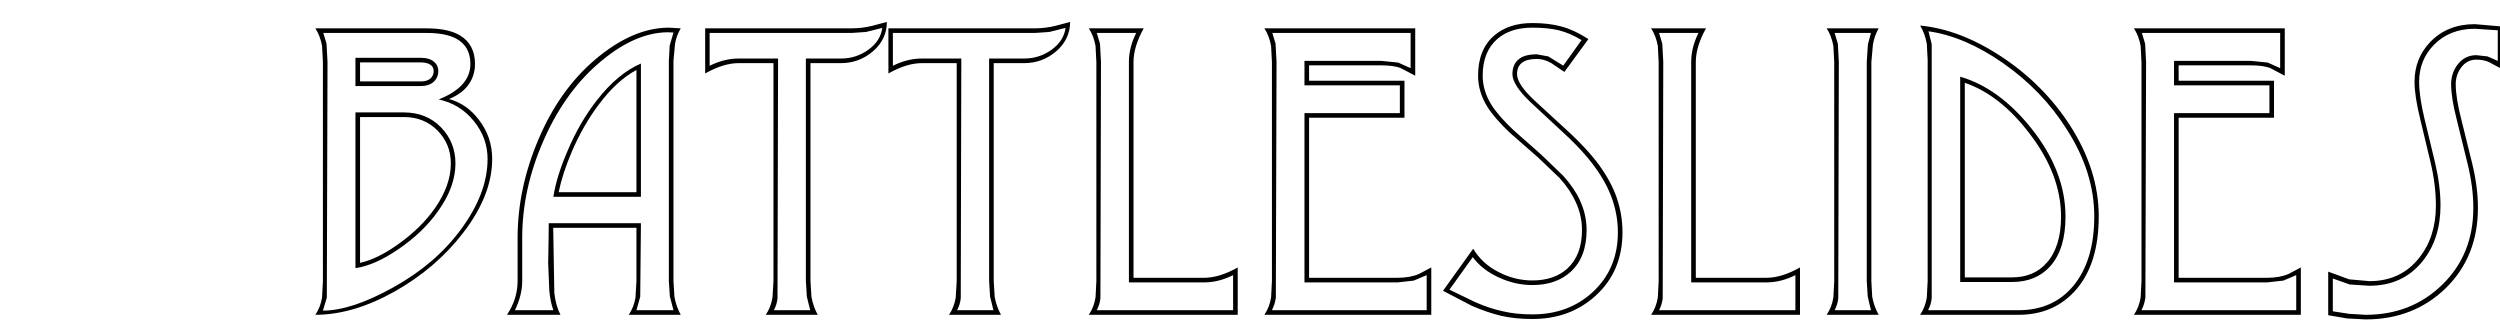 
<svg xmlns="http://www.w3.org/2000/svg" version="1.1" xmlns:xlink="http://www.w3.org/1999/xlink" preserveAspectRatio="none" x="0px" y="0px" width="895px" height="115px" viewBox="0 0 895 115">
<defs>
<filter id="Filter_1" x="-20%" y="-20%" width="140%" height="140%" color-interpolation-filters="sRGB">
<feColorMatrix in="SourceGraphic" type="matrix" values="0 0 0 0 0 0 0 0 0 0 0 0 0 0 0 0 0 0 1 0" result="result1"/>
</filter>

<g id="gDeck_0_Layer0_0_FILL">
<path fill="#FFFFFF" stroke="none" d="
M 26.85 18.15
L 26.85 -57.5 -48.8 -32.75 -48.8 42.9 26.85 18.15
M 3.9 -37.55
Q 9.7 -33.8 9.7 -25.6 9.7 -25.3 9.7 -25.05
L -10.1 -17.7 -10.1 -38.05 -10.05 -38.1
Q -1.85 -41.15 3.9 -37.55
M 6.4 7.3
Q 6.05 8 5.25 8.3
L -28.5 20.05
Q -29.3 20.3 -30 19.95 -30.75 19.6 -31 18.85 -31.3 18.05 -30.95 17.3 -30.6 16.55 -29.8 16.25
L 3.95 4.5
Q 4.75 4.25 5.5 4.6 6.2 4.95 6.5 5.75 6.75 6.5 6.4 7.3
M 6.4 14.35
Q 6.05 15.05 5.25 15.35
L -28.5 27.1
Q -29.3 27.35 -30 27 -30.75 26.65 -31 25.9 -31.3 25.1 -30.95 24.35 -30.6 23.6 -29.8 23.3
L 3.95 11.55
Q 4.75 11.3 5.5 11.65 6.2 12 6.5 12.8 6.75 13.55 6.4 14.35
M -33.8 -5.5
Q -33.8 -5.75 -33.8 -6.05 -33.8 -14.25 -28.05 -22.2 -22.25 -30.1 -14.1 -33.15
L -14.1 -12.85 5.7 -20.2
Q 5.5 -12.25 -0.05 -4.6 -3.3 -0.15 -7.35 2.75 -14.05 7.2 -20.75 7.75 -24.75 7.8 -28.05 5.8 -33.65 2.25 -33.8 -5.5
M 48.85 -42.85
L 34.2 -38.1 34.2 25.5 -26.85 45.45 -26.85 57.55 48.85 32.8 48.85 -42.85 Z"/>
</g>

<g id="gDeck_0_Layer0_0_MEMBER_0_FILL">
<path fill="#FFFFFF" stroke="none" d="
M 465.4 164.8
Q 460.75 165.75 457.2 169.3 452.4 174.1 452.4 180.95 452.4 181.25 452.4 181.45 452.45 183.35 452.85 185.1 453.9 189.35 457.2 192.65 459.95 195.35 463.3 196.55 468.9 198.15 474.5 196.55 477.85 195.35 480.55 192.65 483.85 189.35 484.9 185.1
L 465.4 185.1 465.4 164.8 Z"/>
</g>

<g id="gDeck_0_Layer0_0_MEMBER_1_FILL">
<path fill="#FFFFFF" stroke="none" d="
M 491.55 173.55
Q 491.55 167.65 487.4 163.5 483.3 159.35 477.4 159.35
L 477.4 173.95 491.55 173.95
Q 491.55 173.75 491.55 173.55 Z"/>
</g>

<g id="Layer0_0_FILL">
<path fill="#000000" stroke="none" d="
M 181.8 35.05
Q 177.55 32.6 170.05 32.6
L 130.15 32.6
Q 131.9 35.3 132.55 38.9
L 132.85 44.65 132.85 123.1 132.55 128.95
Q 132 132.4 130.15 135.15 143.65 135.15 158.55 126.8 173.4 118.4 183.1 105.75 193.45 92.3 193.45 79.35 193.45 71.5 188.7 65.35 184.35 59.6 178 57.9 182.65 56 184.95 52.8 187.3 49.5 187.3 45.35 187.3 38.3 181.8 35.05
M 180.7 36.35
Q 185.65 39.1 185.65 45.35 185.65 53.55 174.3 58.05 181.95 59.7 186.85 65.75 191.8 71.8 191.8 79.35 191.8 91.75 182.1 104.8 172.95 117.1 158 125.35 143.1 133.65 132.85 133.65
L 134.25 129.05 134.5 44.65 134.15 38.1 133 34.25 170.05 34.25
Q 176.9 34.25 180.7 36.35
M 174 98.15
Q 180.3 89.4 180.3 81 180.3 73.35 175.1 68 169.9 62.7 161.85 62.7
L 144.5 62.7 144.5 118.45
Q 151.4 117.45 159.75 111.75 168.55 105.8 174 98.15
M 178.65 81
Q 178.65 88.8 172.95 97 167.95 104.1 159.85 109.85 152.35 115.2 146.15 116.55
L 146.15 64.35 161.85 64.35
Q 169.1 64.35 173.9 69.2 178.65 74.05 178.65 81
M 174.15 47.9
Q 174.15 45.75 172.5 44.45 170.9 43.15 168 43.15
L 144.5 43.15 144.5 53.25 168 53.25
Q 170.8 53.25 172.5 51.75 174.15 50.2 174.15 47.9
M 171.3 45.6
Q 172.5 46.4 172.5 47.9 172.5 49.55 171.3 50.6 170.05 51.6 168 51.6
L 146.15 51.6 146.15 44.8 168 44.8
Q 170.05 44.8 171.3 45.6
M 258.35 44.25
L 258.9 38.2
Q 259.35 35.35 260.95 32.6
L 256.7 32.35
Q 243.7 32.35 230.1 43.95 217.4 54.85 210 72.4 202.55 89.9 202.55 107.65
L 202.55 123.1
Q 202.55 126.05 201.65 129.15 200.7 132.2 198.75 135.15
L 217.9 135.15
Q 216.25 132.05 215.7 127.35
L 215.3 104 245.1 104 245.1 123.1 244.75 128.95
Q 244.2 132.4 242.35 135.15
L 260.95 135.15
Q 259.3 132.15 258.7 128.7
L 258.35 123.1 258.35 44.25
M 256.3 34
L 258.35 34.1 257 38.75 256.7 44.25 256.7 123.1 257.05 128.5 258.35 133.5 245.1 133.5 246.45 128.65 246.7 102.35 213.7 102.35
Q 213.7 104.25 213.65 107.85
L 213.5 116.75 213.9 126.45
Q 214.25 130.45 215.35 133.5
L 201.6 133.5
Q 204.2 128.1 204.2 123.1
L 204.2 107.65
Q 204.2 90.35 211.6 73.3 218.95 56.2 231.05 45.55 244.05 34.1 256.3 34
M 246.7 92.9
L 246.7 45.2
Q 238.45 48.75 231.05 58.2 224.8 66.1 220.35 76.65 216.5 85.6 215.35 92.9
L 246.7 92.9
M 245.1 47.5
L 245.1 91.25 217.25 91.25
Q 218.65 84.45 222.05 76.55 226.1 67.2 231.6 59.9 237.95 51.35 245.1 47.5
M 329.85 40.75
Q 334.75 36.45 334.75 30.3 331.5 31.2 329.5 31.7 325.8 32.6 322.05 32.6
L 269.7 32.6 269.7 48.75
Q 276.25 45.05 281.7 45.05
L 294.15 45.05 294.15 123.1 293.8 128.95
Q 293.25 132.4 291.4 135.15
L 310 135.15
Q 308.35 132.15 307.75 128.7
L 307.4 123.05 307.4 45.05 318.35 45.05
Q 324.85 45.05 329.85 40.75
M 327.25 33.9
L 333.1 32.45
Q 332.5 37.05 328.2 40.2 323.8 43.4 318.35 43.4
L 305.75 43.4 305.75 123.05 306.1 128.65 307.3 133.5 294.3 133.5
Q 295.4 131.4 295.6 129.2
L 295.8 43.4 281.7 43.4
Q 276.5 43.4 271.3 46
L 271.3 34.25 322.05 34.25 327.25 33.9
M 373 45.05
L 383.95 45.05
Q 390.45 45.05 395.45 40.75 400.35 36.45 400.35 30.3 397.1 31.2 395.1 31.7 391.4 32.6 387.65 32.6
L 335.3 32.6 335.3 48.75
Q 341.85 45.05 347.3 45.05
L 359.75 45.05 359.75 123.1 359.4 128.95
Q 358.85 132.4 357 135.15
L 375.6 135.15
Q 373.95 132.15 373.35 128.7
L 373 123.05 373 45.05
M 383.95 43.4
L 371.35 43.4 371.35 123.05 371.7 128.65 372.9 133.5 359.9 133.5
Q 361 131.4 361.2 129.2
L 361.4 43.4 347.3 43.4
Q 342.1 43.4 336.9 46
L 336.9 34.25 387.65 34.25 392.85 33.9 398.7 32.45
Q 398.1 37.05 393.8 40.2 389.4 43.4 383.95 43.4
M 409.45 38.9
L 409.75 44.65 409.75 123.1 409.45 128.95
Q 408.9 132.4 407.05 135.15
L 460.35 135.15 460.35 118.2
Q 453.8 121.9 448.3 121.9
L 423.05 121.9 423.05 44.65
Q 423.05 39.15 426.7 32.6
L 407.05 32.6
Q 408.8 35.3 409.45 38.9
M 424 34.25
Q 421.4 39.45 421.4 44.65
L 421.4 123.55 448.3 123.55
Q 453.5 123.55 458.7 120.95
L 458.7 133.5 409.9 133.5
Q 411 131.4 411.2 129.2
L 411.4 44.65 411.05 38.1 409.9 34.25 424 34.25
M 511.85 45.85
Q 515.95 45.85 518.55 46.75
L 523.9 49.55 523.9 32.6 469.9 32.6
Q 471.65 35.3 472.3 38.9
L 472.6 44.65 472.6 123.1 472.3 128.95
Q 471.75 132.4 469.9 135.15
L 529.65 135.15 529.65 118.2 525.3 120.5
Q 522.1 121.9 517.6 121.9
L 485.9 121.9 485.9 64.6 520.05 64.6 520.05 51.35 485.9 51.35 485.9 45.85 511.85 45.85
M 517.8 44.85
L 511.85 44.25 484.25 44.25 484.25 53 518.4 53 518.4 62.95 484.25 62.95 484.25 123.55 517.6 123.55 523.4 122.9 528 120.95 528 133.5 472.6 133.5
Q 473.7 131.3 474 129
L 474.25 44.65 473.9 38.1 472.75 34.25 522.25 34.25 522.25 46.85 517.8 44.85
M 585.9 36.45
Q 580.8 33.15 576.3 31.95 571.75 30.7 565.85 30.7 557.4 30.7 552.2 35.15 546.4 40.15 546.4 49.55 546.4 55.3 549.7 60.65 552.15 64.6 557.75 69.95
L 567.8 78.75 575.6 86.2
Q 579.35 90.35 581.35 94.75 583.6 99.6 583.6 104.8 583.6 113.75 578.4 118.55 573.7 122.85 565.85 122.85 559.55 122.85 553.75 119.85 547.85 116.85 544.65 111.5
L 533.85 126.55 544.2 131.95
Q 549.5 134.25 554.6 135.5 559.65 136.65 565.85 136.65 579.35 136.65 588.5 128.3 598.1 119.55 598.1 105.6 598.1 98.35 595.45 91.65 593.1 85.85 588.65 80.1 585.25 75.75 579.75 70.5
L 566.8 58.6
Q 560.35 52.65 560.35 49 560.35 43.55 567.45 43.55 569.95 43.55 572.55 45
L 577.3 48.2 585.9 36.45
M 571.55 42.65
L 567.45 41.9
Q 562.9 41.9 560.85 43.75 558.7 45.55 558.7 49 558.7 52.9 565.3 59.15
L 578.7 71.6
Q 583.8 76.45 587.3 81 591.65 86.7 593.85 92.2 596.45 98.8 596.45 105.6 596.45 118.75 587.35 127.1 578.7 135 565.85 135 559.95 135 555.3 133.9 550.6 132.9 545.45 130.65
L 536.15 126.15 544.5 114.5
Q 547.8 119 553.75 121.75 559.65 124.5 565.85 124.5 574.35 124.5 579.55 119.75 585.25 114.55 585.25 104.8 585.25 99.35 582.9 94.25 580.95 89.9 576.9 85.4
L 568.95 77.75 559.05 69
Q 553.65 63.9 551.2 60 548.05 54.95 548.05 49.55 548.05 40.9 553.4 36.3 558.05 32.35 565.85 32.35 571.35 32.35 575.35 33.3 579.3 34.3 583.45 36.8
L 576.9 45.95 571.55 42.65
M 661.65 118.2
Q 655.1 121.9 649.6 121.9
L 624.35 121.9 624.35 44.65
Q 624.35 39.15 628 32.6
L 608.35 32.6
Q 610.1 35.3 610.75 38.9
L 611.05 44.65 611.05 123.1 610.75 128.95
Q 610.2 132.4 608.35 135.15
L 661.65 135.15 661.65 118.2
M 649.6 123.55
Q 654.8 123.55 660 120.95
L 660 133.5 611.2 133.5
Q 612.3 131.4 612.5 129.2
L 612.7 44.65 612.35 38.1 611.2 34.25 625.3 34.25
Q 622.7 39.45 622.7 44.65
L 622.7 123.55 649.6 123.55
M 673.6 38.9
L 673.9 44.65 673.9 123.1 673.6 128.95
Q 673.05 132.4 671.2 135.15
L 689.8 135.15
Q 688.15 132.15 687.5 128.7
L 687.2 123.1 687.2 44.65 687.75 38.5
Q 688.2 35.5 689.8 32.6
L 671.2 32.6
Q 672.95 35.3 673.6 38.9
M 685.95 38.35
L 685.55 44.65 685.55 123.1 685.9 128.65 687.05 133.5 674.05 133.5
Q 675.15 131.4 675.35 129.2
L 675.55 44.65 675.2 38.1 674.05 34.25 687.05 34.25 685.95 38.35
M 758.35 67.4
Q 748.95 52.8 733.95 42.85 719 32.95 704.65 31.6 706.4 34.45 707.05 38.15
L 707.35 43.9 707.35 123.1 707.05 128.95
Q 706.5 132.4 704.65 135.15
L 739.9 135.15
Q 752.85 135.15 760.75 125.85 768.6 116.55 768.6 99.9 768.6 83.4 758.35 67.4
M 734.35 45.05
Q 748.45 54.9 757.25 68.9 767 84.2 767 99.9 767 115.8 759.45 124.85 752.2 133.5 739.9 133.5
L 707.5 133.5
Q 708.6 131.4 708.8 129.2
L 708.8 38.3 707.65 33.65
Q 720.65 35.5 734.35 45.05
M 751.2 117.8
Q 756.7 111.65 756.7 100 756.7 83.8 744.55 68.5 733 54 719 49.9
L 719 123.4 737.6 123.4
Q 746.15 123.4 751.2 117.8
M 755.1 100
Q 755.1 110.75 750 116.5 745.4 121.75 737.6 121.75
L 720.65 121.75 720.65 52.1
Q 733.3 56.4 743.85 70.3 755.1 84.95 755.1 100
M 823.15 45.85
Q 827.25 45.85 829.85 46.75
L 835.2 49.55 835.2 32.6 781.2 32.6
Q 782.95 35.3 783.6 38.9
L 783.9 44.65 783.9 123.1 783.6 128.95
Q 783.05 132.4 781.2 135.15
L 840.95 135.15 840.95 118.2 836.6 120.5
Q 833.4 121.9 828.9 121.9
L 797.2 121.9 797.2 64.6 831.35 64.6 831.35 51.35 797.2 51.35 797.2 45.85 823.15 45.85
M 829.1 44.85
L 823.15 44.25 795.55 44.25 795.55 53 829.7 53 829.7 62.95 795.55 62.95 795.55 123.55 828.9 123.55 834.7 122.9 839.3 120.95 839.3 133.5 783.9 133.5
Q 785 131.3 785.3 129
L 785.55 44.65 785.2 38.1 784.05 34.25 833.55 34.25 833.55 46.85 829.1 44.85
M 898.25 46.75
Q 900.35 43.8 903.8 43.8 906.25 43.8 908.25 44.65
L 913.1 47.25 913.1 31.95 903.25 31.1
Q 893.45 31.1 887.3 37.45 881.65 43.35 881.65 51.75 881.65 56.8 883.7 65.15
L 887.4 80.6
Q 889.3 88.65 889.3 96.05 889.3 107.35 883.2 114.9 876.65 123.1 865.5 123.1
L 858.25 122.45 850.75 119.7 850.75 135.3 857.5 136.45 864.15 136.8
Q 881.3 136.8 892.85 125.6 904.35 114.3 904.35 96.85 904.35 89.5 902.35 81.2
L 898.4 65.2
Q 896.4 57.45 896.4 52.55 896.4 49.35 898.25 46.75
M 907.8 42.65
L 903.8 42.2
Q 899.6 42.2 897 45.65 894.75 48.7 894.75 52.55 894.75 57.45 896.75 65.2
L 900.7 81.3
Q 902.7 89.55 902.7 96.85 902.7 113.55 891.6 124.35 880.55 135.15 864.15 135.15
L 858.25 134.8 852.4 133.9 852.4 122.15 858.45 124.3 865.5 124.75
Q 877.45 124.75 884.5 116 890.95 108 890.95 96.05 890.95 88.95 889 80.65
L 885.25 65.1
Q 883.3 57 883.3 51.75 883.3 43.95 888.55 38.55 894.2 32.75 903.25 32.75
L 911.45 33.3 911.45 44.25 907.8 42.65 Z"/>
</g>
</defs>

<g transform="matrix( 1, 0, 0, 1, -17.25,-22.45) ">
<g transform="matrix( 1, 0, 0, 1, 66.05,79.95) ">
<g transform="matrix( 1, 0, 0, 1, 0,0) ">
<use filter="url(#Filter_1)" xlink:href="#gDeck_0_Layer0_0_FILL"/>
</g>

<g transform="matrix( 0.882, -0.328, 0, 0.882, -428.75,-18.6) ">
<use filter="url(#Filter_1)" xlink:href="#gDeck_0_Layer0_0_MEMBER_0_FILL"/>
</g>

<g transform="matrix( 0.882, -0.328, 0, 0.882, -428,-19.15) ">
<use filter="url(#Filter_1)" xlink:href="#gDeck_0_Layer0_0_MEMBER_1_FILL"/>
</g>
</g>

<g transform="matrix( 1, 0, 0, 1, 0,0) ">
<use xlink:href="#Layer0_0_FILL"/>
</g>
</g>
</svg>
